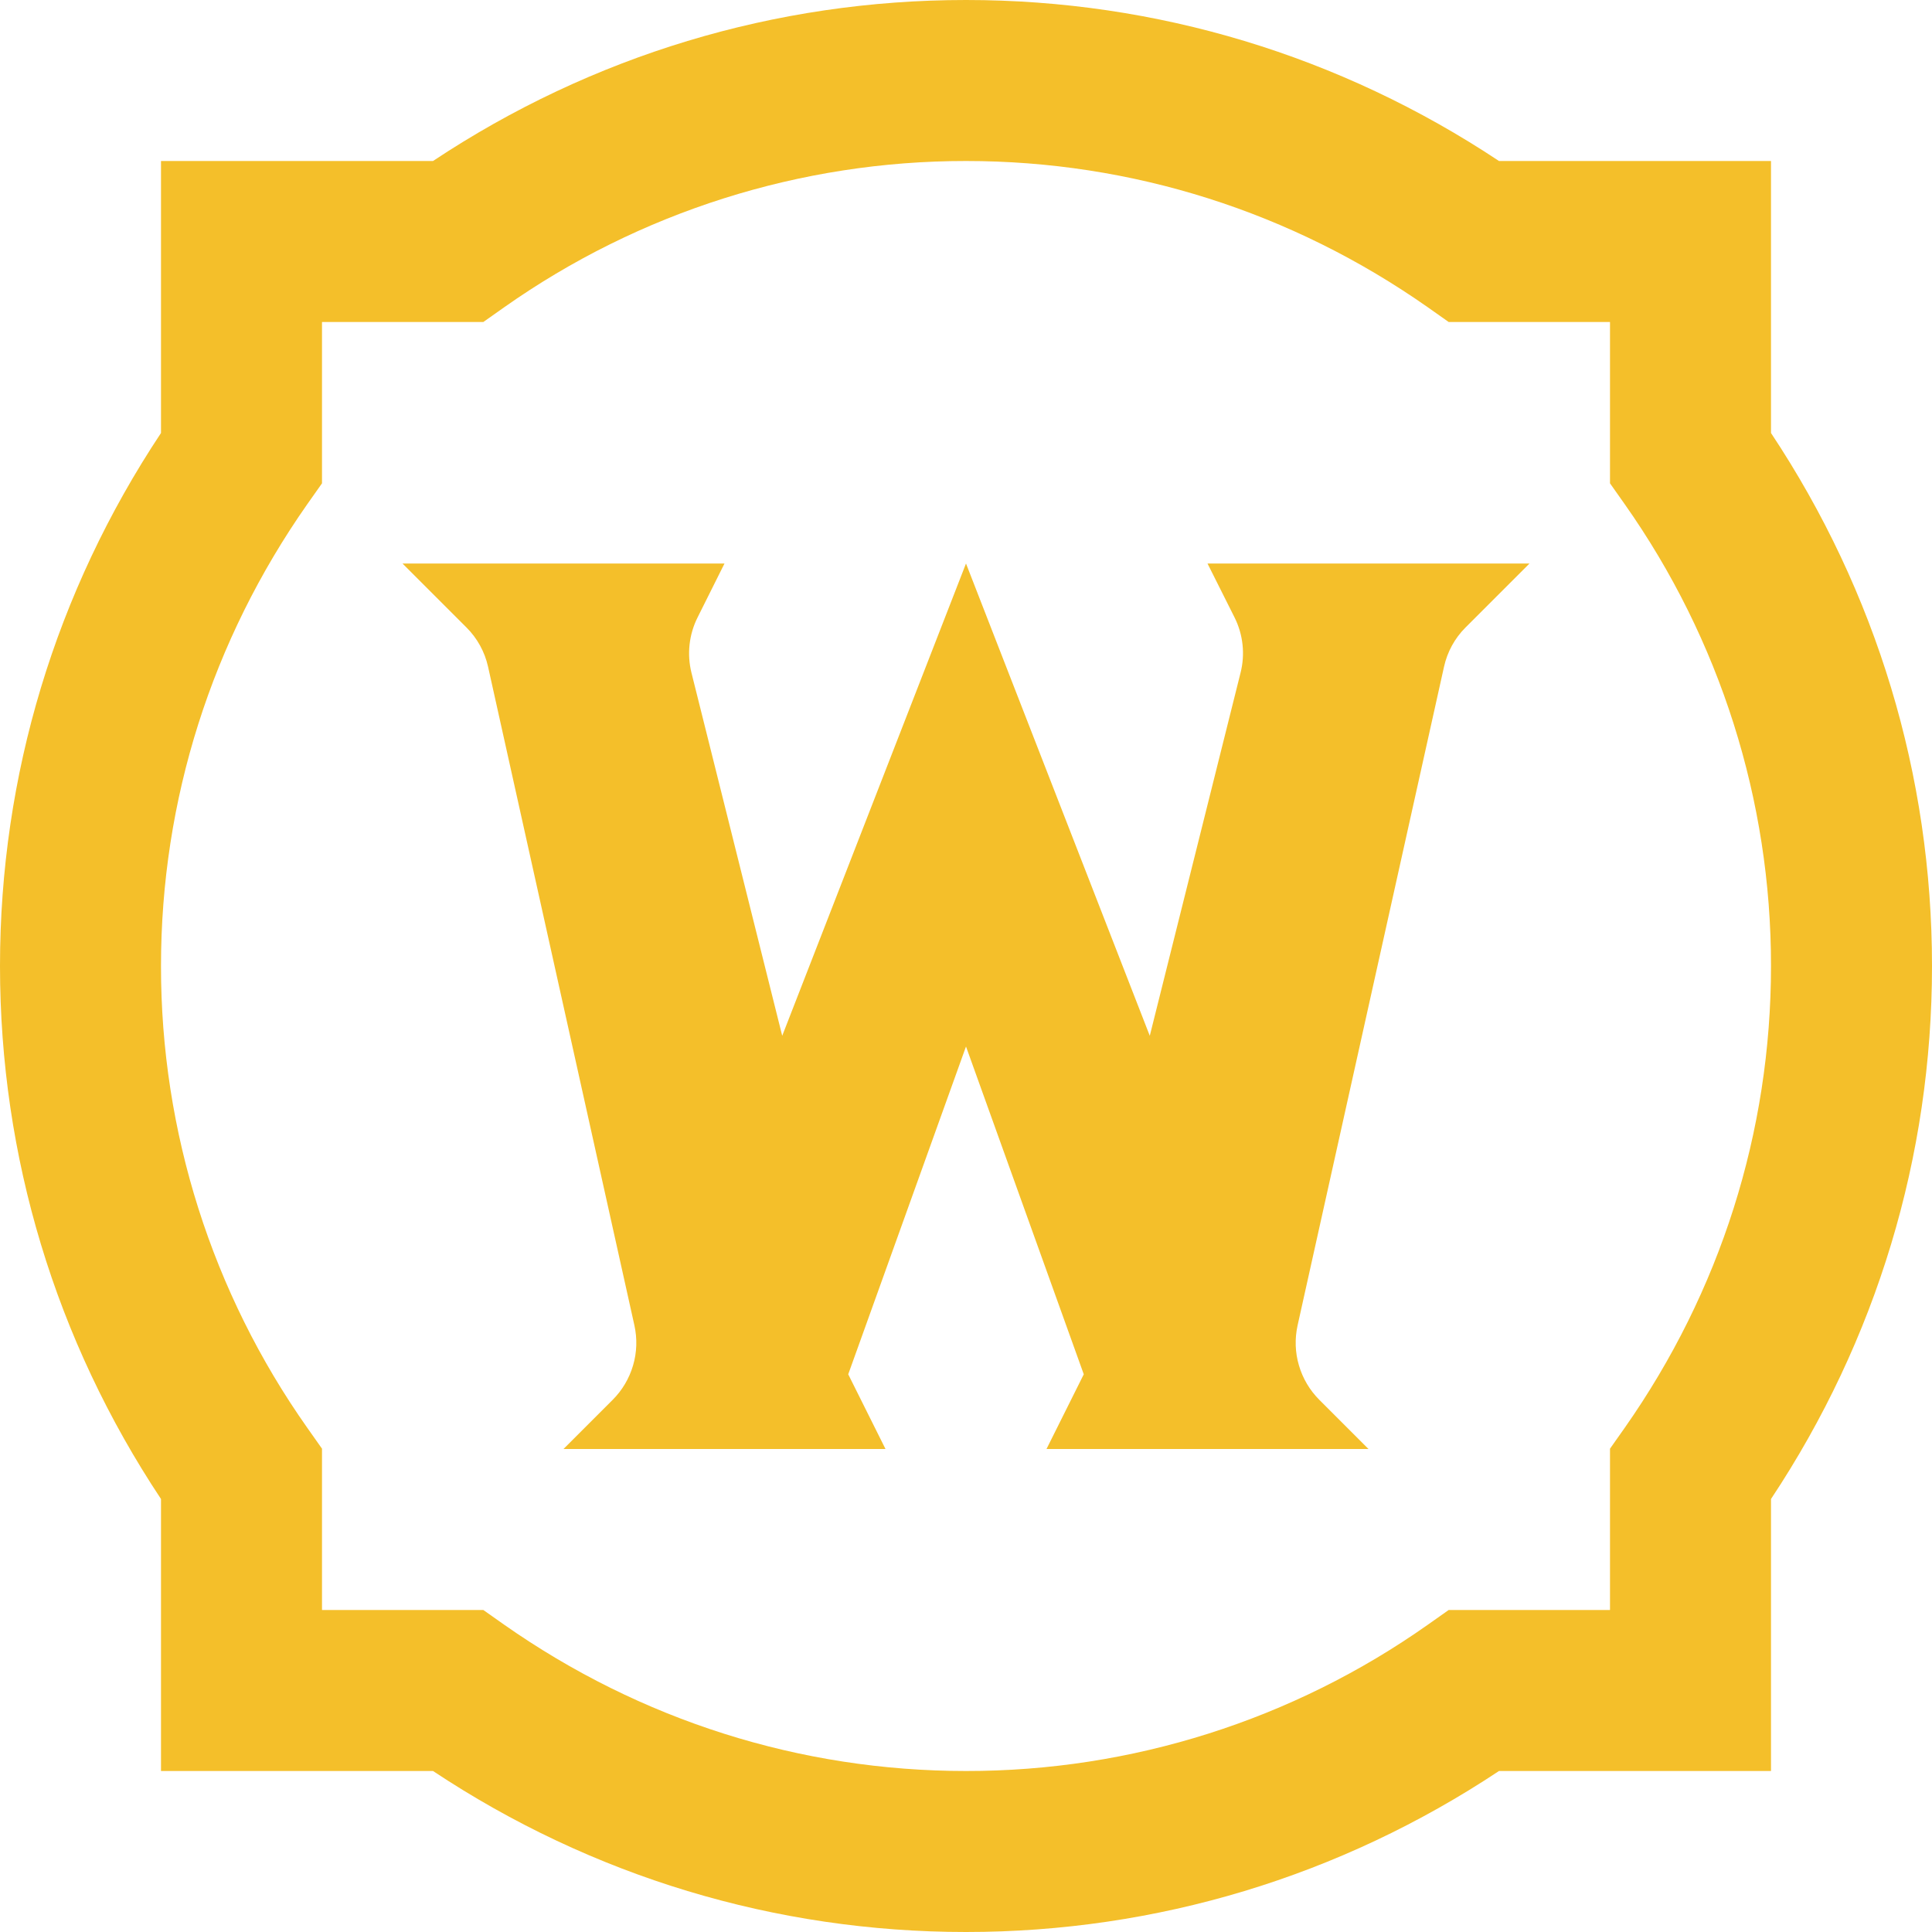 <svg width="24" height="24" viewBox="0 0 24 24" fill="none" xmlns="http://www.w3.org/2000/svg">
<path d="M12 0C9.633 0 7.352 0.69 5.379 2H2V5.379C0.69 7.352 0 9.633 0 12C0 14.367 0.69 16.648 2 18.621V22H5.379C7.352 23.31 9.633 24 12 24C14.367 24 16.648 23.31 18.621 22H22V18.621C23.31 16.648 24 14.367 24 12C24 9.633 23.31 7.352 22 5.379V2H18.621C16.648 0.69 14.367 0 12 0ZM12 2C14.061 2 16.045 2.63 17.738 3.818L17.996 4H20V6.004L20.182 6.262C21.366 7.941 22.002 9.945 22 12C22 14.061 21.37 16.045 20.182 17.738L20 17.996V20H17.996L17.738 20.182C16.059 21.367 14.055 22.002 12 22C9.94 22 7.956 21.37 6.262 20.182L6.004 20H4V17.996L3.818 17.738C2.633 16.059 1.998 14.055 2 12C2 9.94 2.63 7.956 3.818 6.262L4 6.004V4H6.004L6.262 3.818C7.941 2.634 9.945 1.999 12 2V2ZM5 7L5.795 7.795C5.929 7.929 6.022 8.098 6.063 8.283L7.881 16.465C7.917 16.629 7.912 16.8 7.864 16.962C7.817 17.123 7.73 17.27 7.611 17.389L7 18H11L10.537 17.072L12 13L13.463 17.072L13 18H17L16.389 17.389C16.27 17.27 16.183 17.123 16.136 16.962C16.088 16.8 16.083 16.629 16.119 16.465L17.938 8.283C17.979 8.098 18.071 7.929 18.205 7.795L19 7H15L15.336 7.67C15.443 7.884 15.469 8.129 15.41 8.36L14.283 12.867L12 7L9.717 12.867L8.59 8.359C8.532 8.127 8.559 7.882 8.666 7.669L9 7H5Z" fill="#F4BF2A"/>
</svg>
